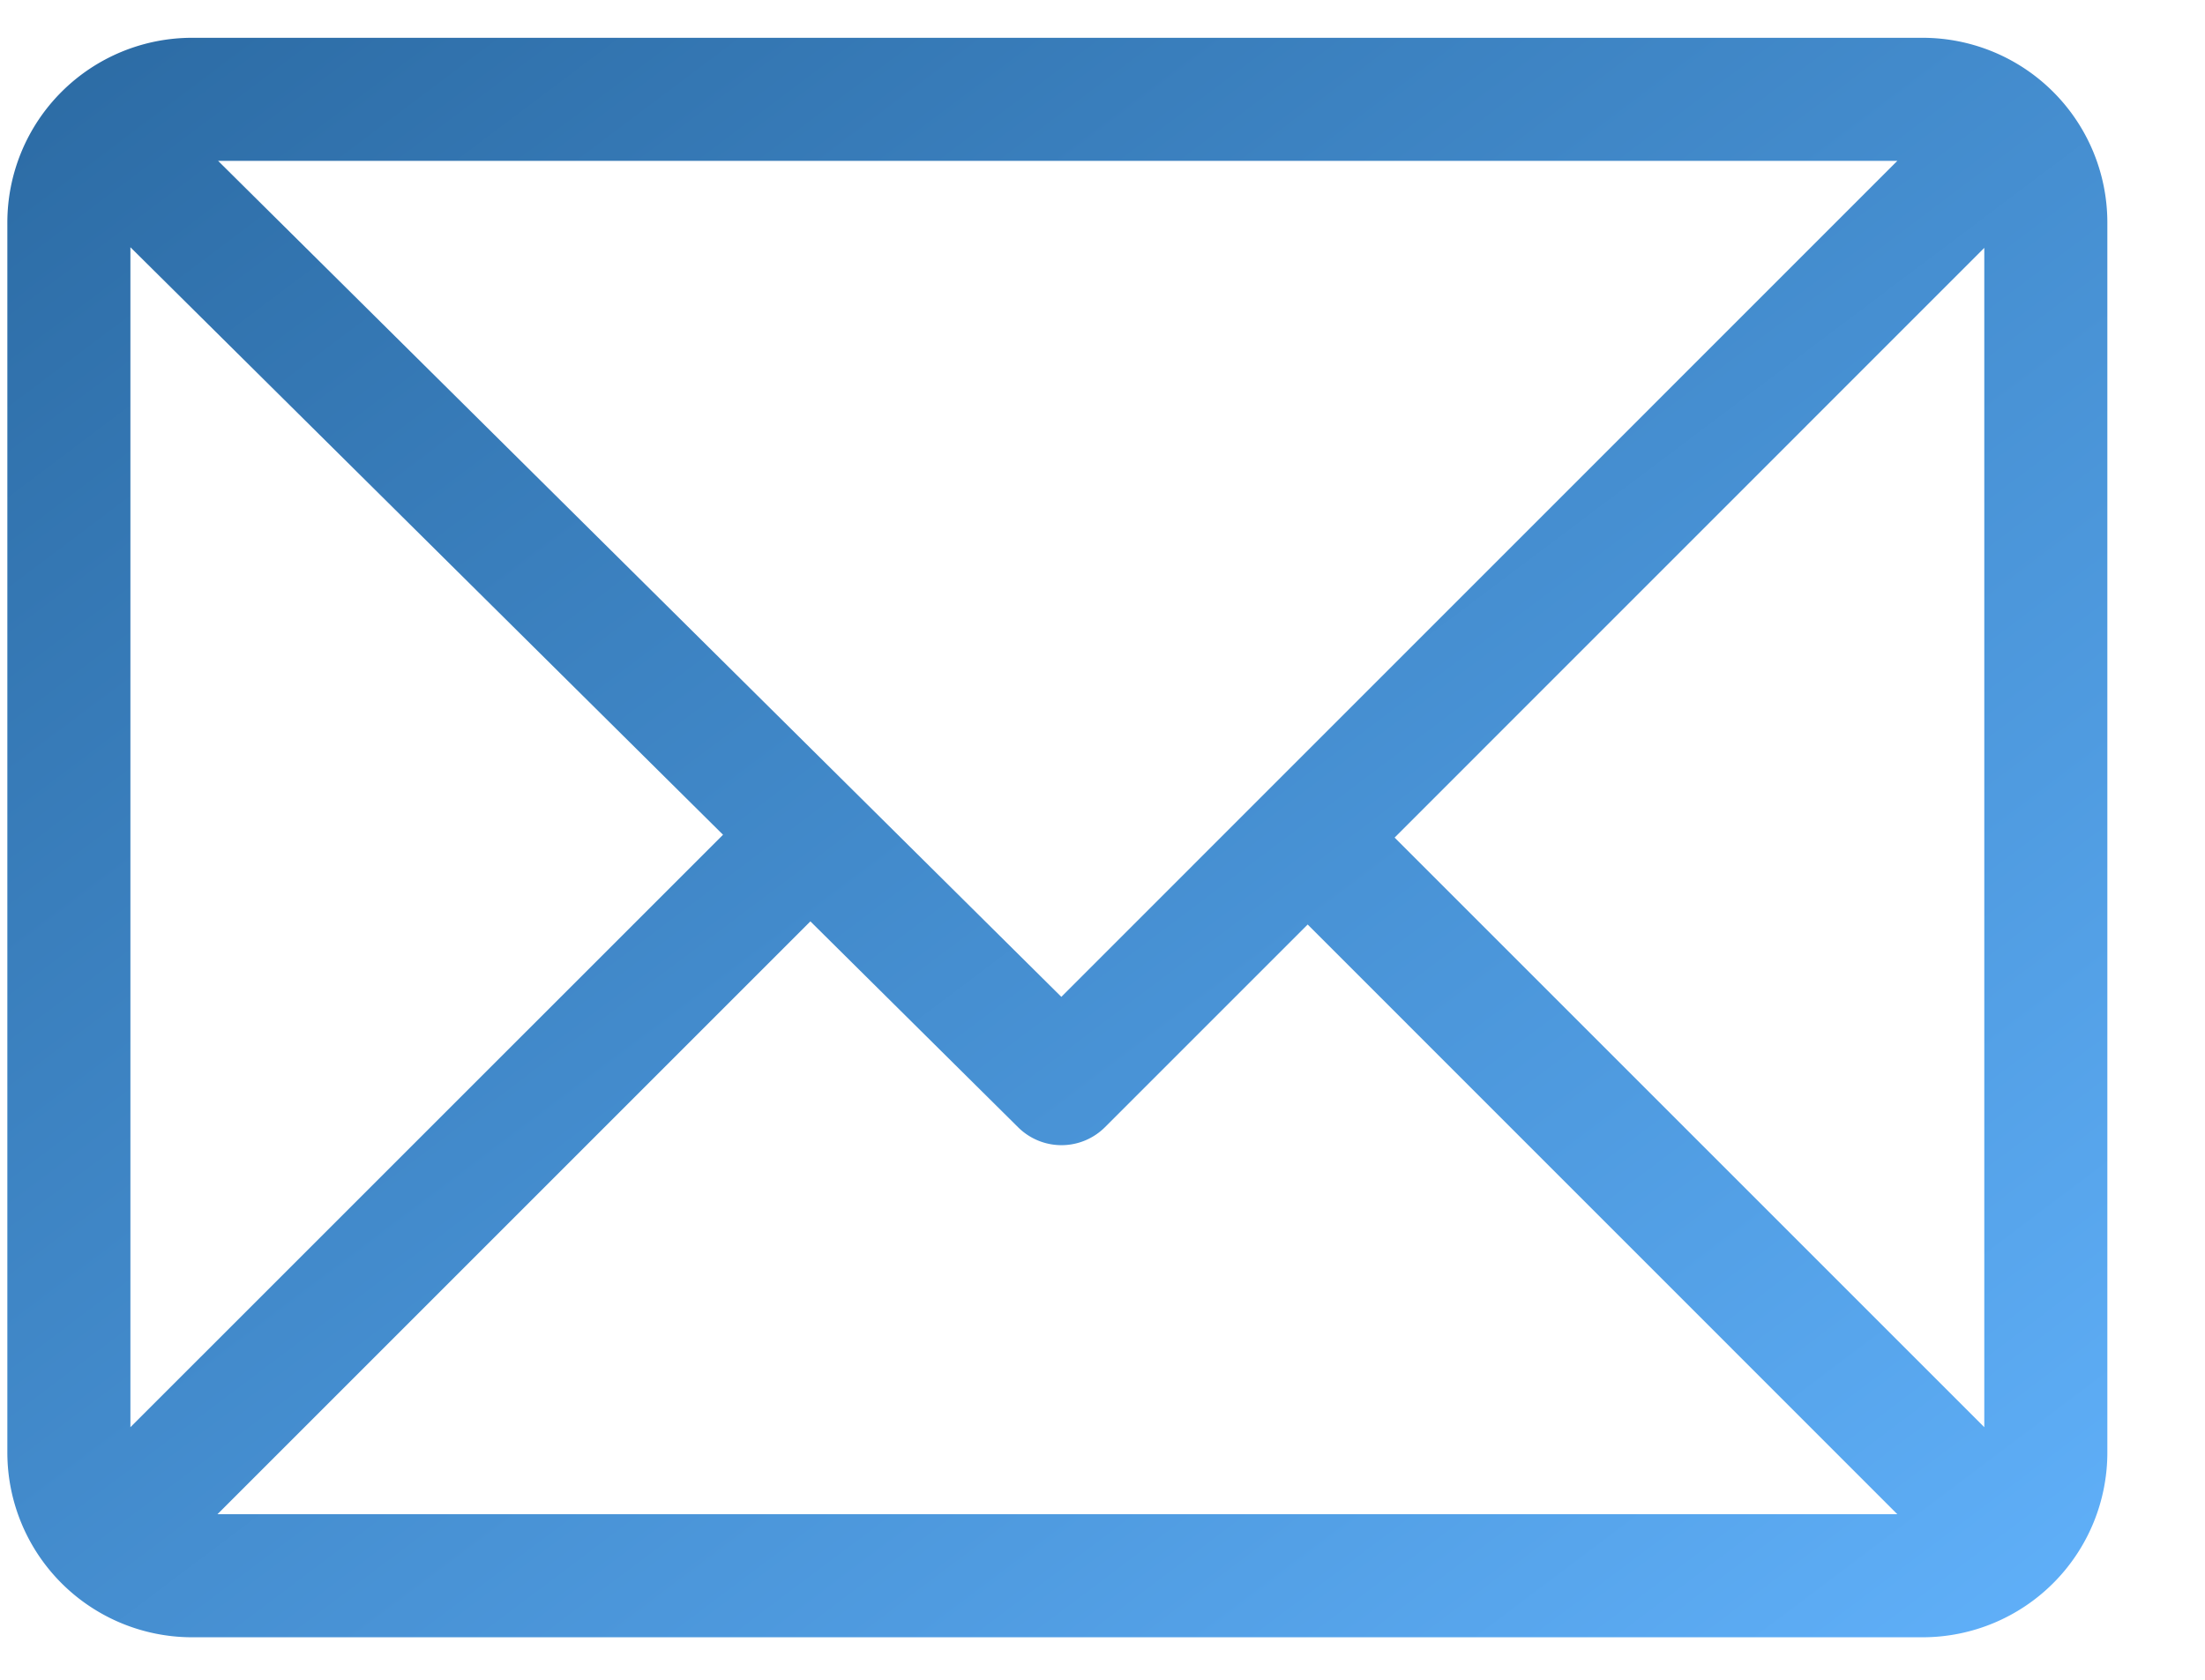 <svg width="21" height="16" fill="none" xmlns="http://www.w3.org/2000/svg"><path d="M18.313.36H1.828A1.76 1.76 0 00.07 2.118v11.719a1.76 1.76 0 001.758 1.758h16.485a1.76 1.76 0 001.757-1.758V2.118A1.76 1.76 0 0018.312.36zm-.243 1.172l-7.962 7.963-8.031-7.963H18.07zM1.242 13.594V2.355l5.644 5.596-5.644 5.643zm.829.829l5.647-5.647 1.979 1.962a.586.586 0 00.827-.002l1.93-1.93 5.616 5.617h-16zm16.827-.829l-5.616-5.616 5.616-5.617v11.233z" fill="url(#paint0_linear)"/><defs><linearGradient id="paint0_linear" x1="-1.874" y1=".36" x2="14.187" y2="21.713" gradientUnits="userSpaceOnUse"><stop stop-color="#29679F"/><stop offset=".349" stop-color="#3C82C1"/><stop offset=".688" stop-color="#4F9BE0"/><stop offset="1" stop-color="#64B5FF"/></linearGradient></defs></svg>